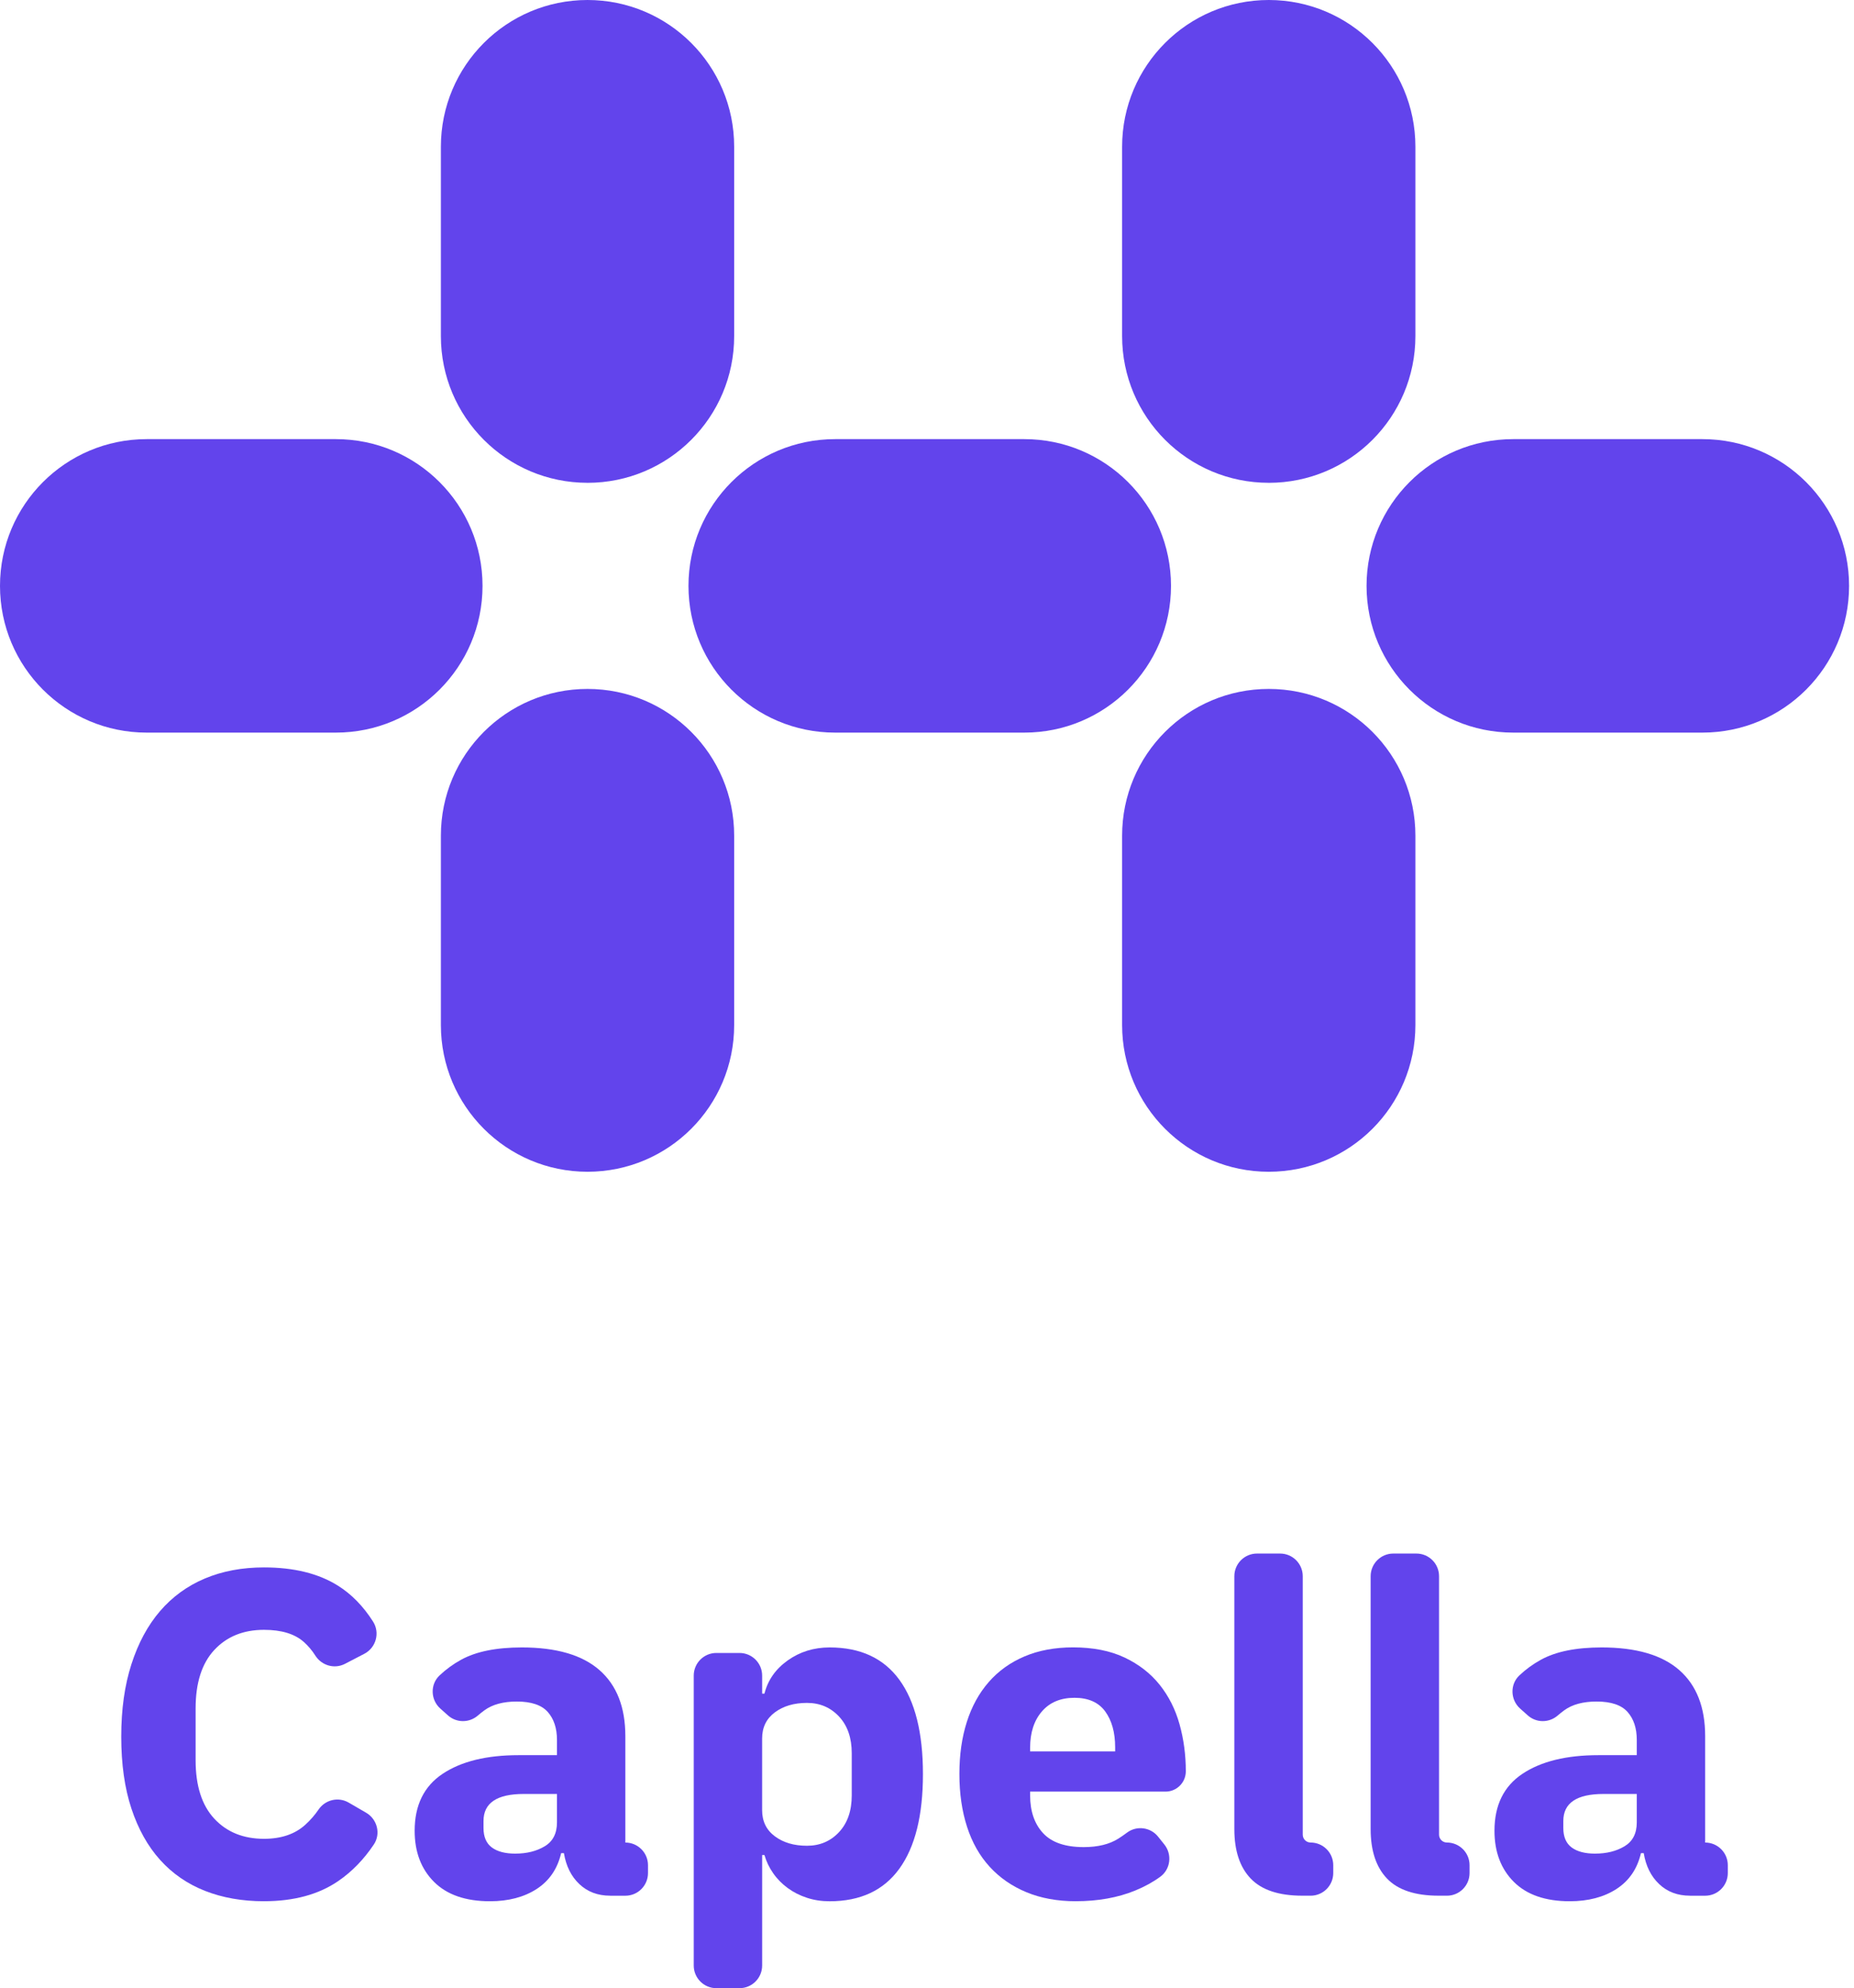<svg width="265" height="284" viewBox="0 0 265 284" fill="none" xmlns="http://www.w3.org/2000/svg">
<path d="M48.008 104.649H20.961C9.381 104.649 0 95.268 0 83.688C0 72.109 9.381 62.727 20.961 62.727H48.008C59.588 62.727 68.969 72.112 68.969 83.688C68.969 95.265 59.588 104.649 48.008 104.649Z" fill="#6244EC"/>
<path d="M146.415 104.649H119.367C107.788 104.649 98.407 95.268 98.407 83.688C98.407 72.109 107.788 62.727 119.367 62.727H146.415C157.994 62.727 167.376 72.112 167.376 83.688C167.376 95.265 157.994 104.649 146.415 104.649Z" fill="#6244EC"/>
<path d="M243.335 104.649H216.288C204.708 104.649 195.327 95.268 195.327 83.688C195.327 72.109 204.708 62.727 216.288 62.727H243.335C254.915 62.727 264.296 72.112 264.296 83.688C264.296 95.265 254.915 104.649 243.335 104.649Z" fill="#6244EC"/>
<path d="M83.977 68.966C72.398 68.966 63.017 59.582 63.017 48.005V20.961C63.017 9.384 72.398 0 83.977 0C95.557 0 104.938 9.384 104.938 20.961V48.008C104.938 59.585 95.557 68.969 83.977 68.969V68.966Z" fill="#6244EC"/>
<path d="M83.977 167.379C72.398 167.379 63.017 157.997 63.017 146.418V119.37C63.017 107.791 72.398 98.41 83.977 98.41C95.557 98.41 104.938 107.791 104.938 119.37V146.418C104.938 157.997 95.557 167.379 83.977 167.379Z" fill="#6244EC"/>
<path d="M181.348 68.966C169.769 68.966 160.388 59.582 160.388 48.005V20.961C160.388 9.384 169.769 0 181.348 0C192.928 0 202.309 9.384 202.309 20.961V48.008C202.309 59.585 192.928 68.969 181.348 68.969V68.966Z" fill="#6244EC"/>
<path d="M181.348 167.379C169.769 167.379 160.388 157.997 160.388 146.418V119.37C160.388 107.791 169.769 98.41 181.348 98.41C192.928 98.41 202.309 107.791 202.309 119.37V146.418C202.309 157.997 192.928 167.379 181.348 167.379Z" fill="#6244EC"/>
<path d="M37.74 271.58C34.615 271.58 31.797 271.083 29.285 270.093C26.774 269.103 24.639 267.628 22.877 265.668C21.115 263.708 19.752 261.266 18.782 258.339C17.812 255.411 17.33 251.988 17.33 248.068C17.33 244.148 17.815 240.747 18.782 237.731C19.749 234.718 21.115 232.184 22.877 230.135C24.639 228.088 26.774 226.536 29.285 225.48C31.794 224.424 34.612 223.896 37.74 223.896C42.01 223.896 45.534 224.765 48.306 226.504C50.246 227.721 51.919 229.432 53.32 231.63C54.339 233.228 53.753 235.363 52.071 236.236L49.311 237.668C47.807 238.448 45.979 237.92 45.069 236.488C44.607 235.759 44.065 235.117 43.448 234.563C42.148 233.398 40.245 232.812 37.734 232.812C34.784 232.812 32.416 233.771 30.634 235.685C28.852 237.599 27.96 240.385 27.96 244.039V251.437C27.96 255.093 28.852 257.877 30.634 259.791C32.416 261.705 34.784 262.663 37.734 262.663C40.199 262.663 42.171 261.992 43.646 260.649C44.366 259.994 44.995 259.271 45.531 258.485C46.49 257.076 48.361 256.634 49.836 257.489L52.33 258.936C53.919 259.86 54.459 261.943 53.434 263.473C52.002 265.613 50.304 267.358 48.338 268.704C45.543 270.618 42.007 271.577 37.737 271.577L37.74 271.58Z" fill="#6244EC"/>
<path d="M87.206 270.788C85.444 270.788 83.981 270.237 82.815 269.137C81.647 268.038 80.91 266.56 80.603 264.712H80.207C79.679 266.959 78.511 268.664 76.706 269.832C74.901 270.997 72.677 271.582 70.034 271.582C66.555 271.582 63.892 270.661 62.041 268.819C60.193 266.976 59.269 264.54 59.269 261.51C59.269 257.868 60.601 255.156 63.264 253.38C65.927 251.603 69.549 250.714 74.129 250.714H79.61V248.535C79.61 246.862 79.168 245.531 78.29 244.541C77.409 243.551 75.934 243.054 73.865 243.054C71.928 243.054 70.386 243.473 69.242 244.308C68.917 244.546 68.607 244.79 68.314 245.046C67.081 246.119 65.25 246.125 64.03 245.034L62.937 244.059C61.536 242.81 61.462 240.609 62.828 239.324C63.752 238.451 64.779 237.705 65.907 237.085C68.042 235.911 70.935 235.326 74.591 235.326C79.521 235.326 83.22 236.405 85.685 238.563C88.15 240.721 89.384 243.869 89.384 248.007V263.197C91.172 263.197 92.621 264.646 92.621 266.434V267.556C92.621 269.344 91.172 270.793 89.384 270.793H87.206V270.788ZM73.667 264.778C75.297 264.778 76.694 264.428 77.859 263.731C79.025 263.031 79.61 261.897 79.61 260.322V256.258H74.855C71.024 256.258 69.109 257.546 69.109 260.126V261.111C69.109 262.379 69.505 263.306 70.297 263.897C71.09 264.488 72.212 264.781 73.667 264.781V264.778Z" fill="#6244EC"/>
<path d="M102.396 236.115H105.699C107.487 236.115 108.936 237.564 108.936 239.352V241.929H109.266C109.751 239.992 110.862 238.408 112.601 237.174C114.34 235.943 116.331 235.326 118.578 235.326C122.981 235.326 126.307 236.867 128.551 239.949C130.798 243.031 131.92 247.522 131.92 253.423C131.92 259.323 130.798 263.826 128.551 266.928C126.307 270.033 122.981 271.585 118.578 271.585C117.433 271.585 116.354 271.422 115.341 271.089C114.328 270.759 113.416 270.297 112.601 269.703C111.786 269.109 111.091 268.406 110.52 267.588C109.946 266.773 109.53 265.903 109.266 264.979H108.936V280.763C108.936 282.551 107.487 284 105.699 284H102.396C100.608 284 99.159 282.551 99.159 280.763V239.352C99.159 237.564 100.608 236.115 102.396 236.115ZM115.338 263.656C117.187 263.656 118.716 263.008 119.927 261.708C121.138 260.41 121.744 258.66 121.744 256.456V250.447C121.744 248.246 121.138 246.495 119.927 245.198C118.716 243.901 117.187 243.249 115.338 243.249C113.49 243.249 111.961 243.703 110.75 244.604C109.539 245.508 108.933 246.75 108.933 248.335V258.571C108.933 260.155 109.539 261.401 110.75 262.302C111.961 263.206 113.49 263.656 115.338 263.656Z" fill="#6244EC"/>
<path d="M153.776 271.58C151.133 271.58 148.777 271.149 146.708 270.291C144.639 269.433 142.888 268.222 141.459 266.658C140.027 265.097 138.948 263.191 138.222 260.944C137.496 258.7 137.131 256.189 137.131 253.414C137.131 250.639 137.481 248.208 138.187 245.984C138.891 243.76 139.938 241.858 141.324 240.271C142.71 238.686 144.418 237.464 146.441 236.606C148.467 235.748 150.777 235.317 153.377 235.317C156.238 235.317 158.695 235.802 160.741 236.769C162.787 237.739 164.46 239.039 165.76 240.667C167.06 242.297 168.007 244.179 168.601 246.314C169.195 248.449 169.494 250.685 169.494 253.018C169.494 254.622 168.194 255.922 166.589 255.922H147.239V256.447C147.239 258.717 147.856 260.52 149.087 261.851C150.318 263.183 152.258 263.848 154.898 263.848C156.924 263.848 158.574 263.444 159.851 262.637C160.27 262.371 160.681 262.086 161.082 261.785C162.471 260.741 164.443 260.999 165.53 262.356L166.42 263.467C167.565 264.893 167.318 267.011 165.838 268.087C164.779 268.856 163.588 269.511 162.259 270.053C159.771 271.069 156.941 271.577 153.773 271.577L153.776 271.58ZM153.578 242.52C151.598 242.52 150.045 243.169 148.923 244.469C147.801 245.769 147.239 247.497 147.239 249.655V250.183H159.392V249.589C159.392 247.476 158.919 245.769 157.972 244.469C157.025 243.172 155.561 242.52 153.578 242.52Z" fill="#6244EC"/>
<path d="M186.138 270.788C182.792 270.788 180.335 269.973 178.774 268.346C177.21 266.715 176.43 264.362 176.43 261.28V225.153C176.43 223.365 177.879 221.916 179.667 221.916H182.97C184.758 221.916 186.207 223.365 186.207 225.153V262.072C186.207 262.692 186.709 263.194 187.329 263.194C189.117 263.194 190.566 264.643 190.566 266.431V267.553C190.566 269.341 189.117 270.791 187.329 270.791H186.141L186.138 270.788Z" fill="#6244EC"/>
<path d="M205.621 270.788C202.275 270.788 199.819 269.973 198.258 268.346C196.694 266.715 195.913 264.362 195.913 261.28V225.153C195.913 223.365 197.362 221.916 199.15 221.916H202.453C204.241 221.916 205.69 223.365 205.69 225.153V262.072C205.69 262.692 206.193 263.194 206.812 263.194C208.6 263.194 210.05 264.643 210.05 266.431V267.553C210.05 269.341 208.6 270.791 206.812 270.791H205.624L205.621 270.788Z" fill="#6244EC"/>
<path d="M241.548 270.788C239.786 270.788 238.322 270.237 237.157 269.137C235.989 268.038 235.252 266.56 234.945 264.712H234.549C234.021 266.959 232.853 268.664 231.047 269.832C229.242 270.997 227.018 271.582 224.375 271.582C220.897 271.582 218.234 270.661 216.383 268.819C214.535 266.976 213.611 264.54 213.611 261.51C213.611 257.868 214.942 255.156 217.606 253.38C220.269 251.603 223.89 250.714 228.47 250.714H233.952V248.535C233.952 246.862 233.51 245.531 232.632 244.541C231.751 243.551 230.276 243.054 228.206 243.054C226.269 243.054 224.728 243.473 223.583 244.308C223.259 244.546 222.949 244.79 222.656 245.046C221.422 246.119 219.591 246.125 218.372 245.034L217.278 244.059C215.878 242.81 215.803 240.609 217.169 239.324C218.093 238.451 219.121 237.705 220.249 237.085C222.384 235.911 225.276 235.326 228.932 235.326C233.863 235.326 237.562 236.405 240.027 238.563C242.492 240.721 243.726 243.869 243.726 248.007V263.197C245.514 263.197 246.963 264.646 246.963 266.434V267.556C246.963 269.344 245.514 270.793 243.726 270.793H241.548V270.788ZM228.008 264.778C229.638 264.778 231.036 264.428 232.201 263.731C233.366 263.031 233.952 261.897 233.952 260.322V256.258H229.197C225.365 256.258 223.451 257.546 223.451 260.126V261.111C223.451 262.379 223.847 263.306 224.639 263.897C225.431 264.488 226.553 264.781 228.008 264.781V264.778Z" fill="#6244EC"/>
</svg>
